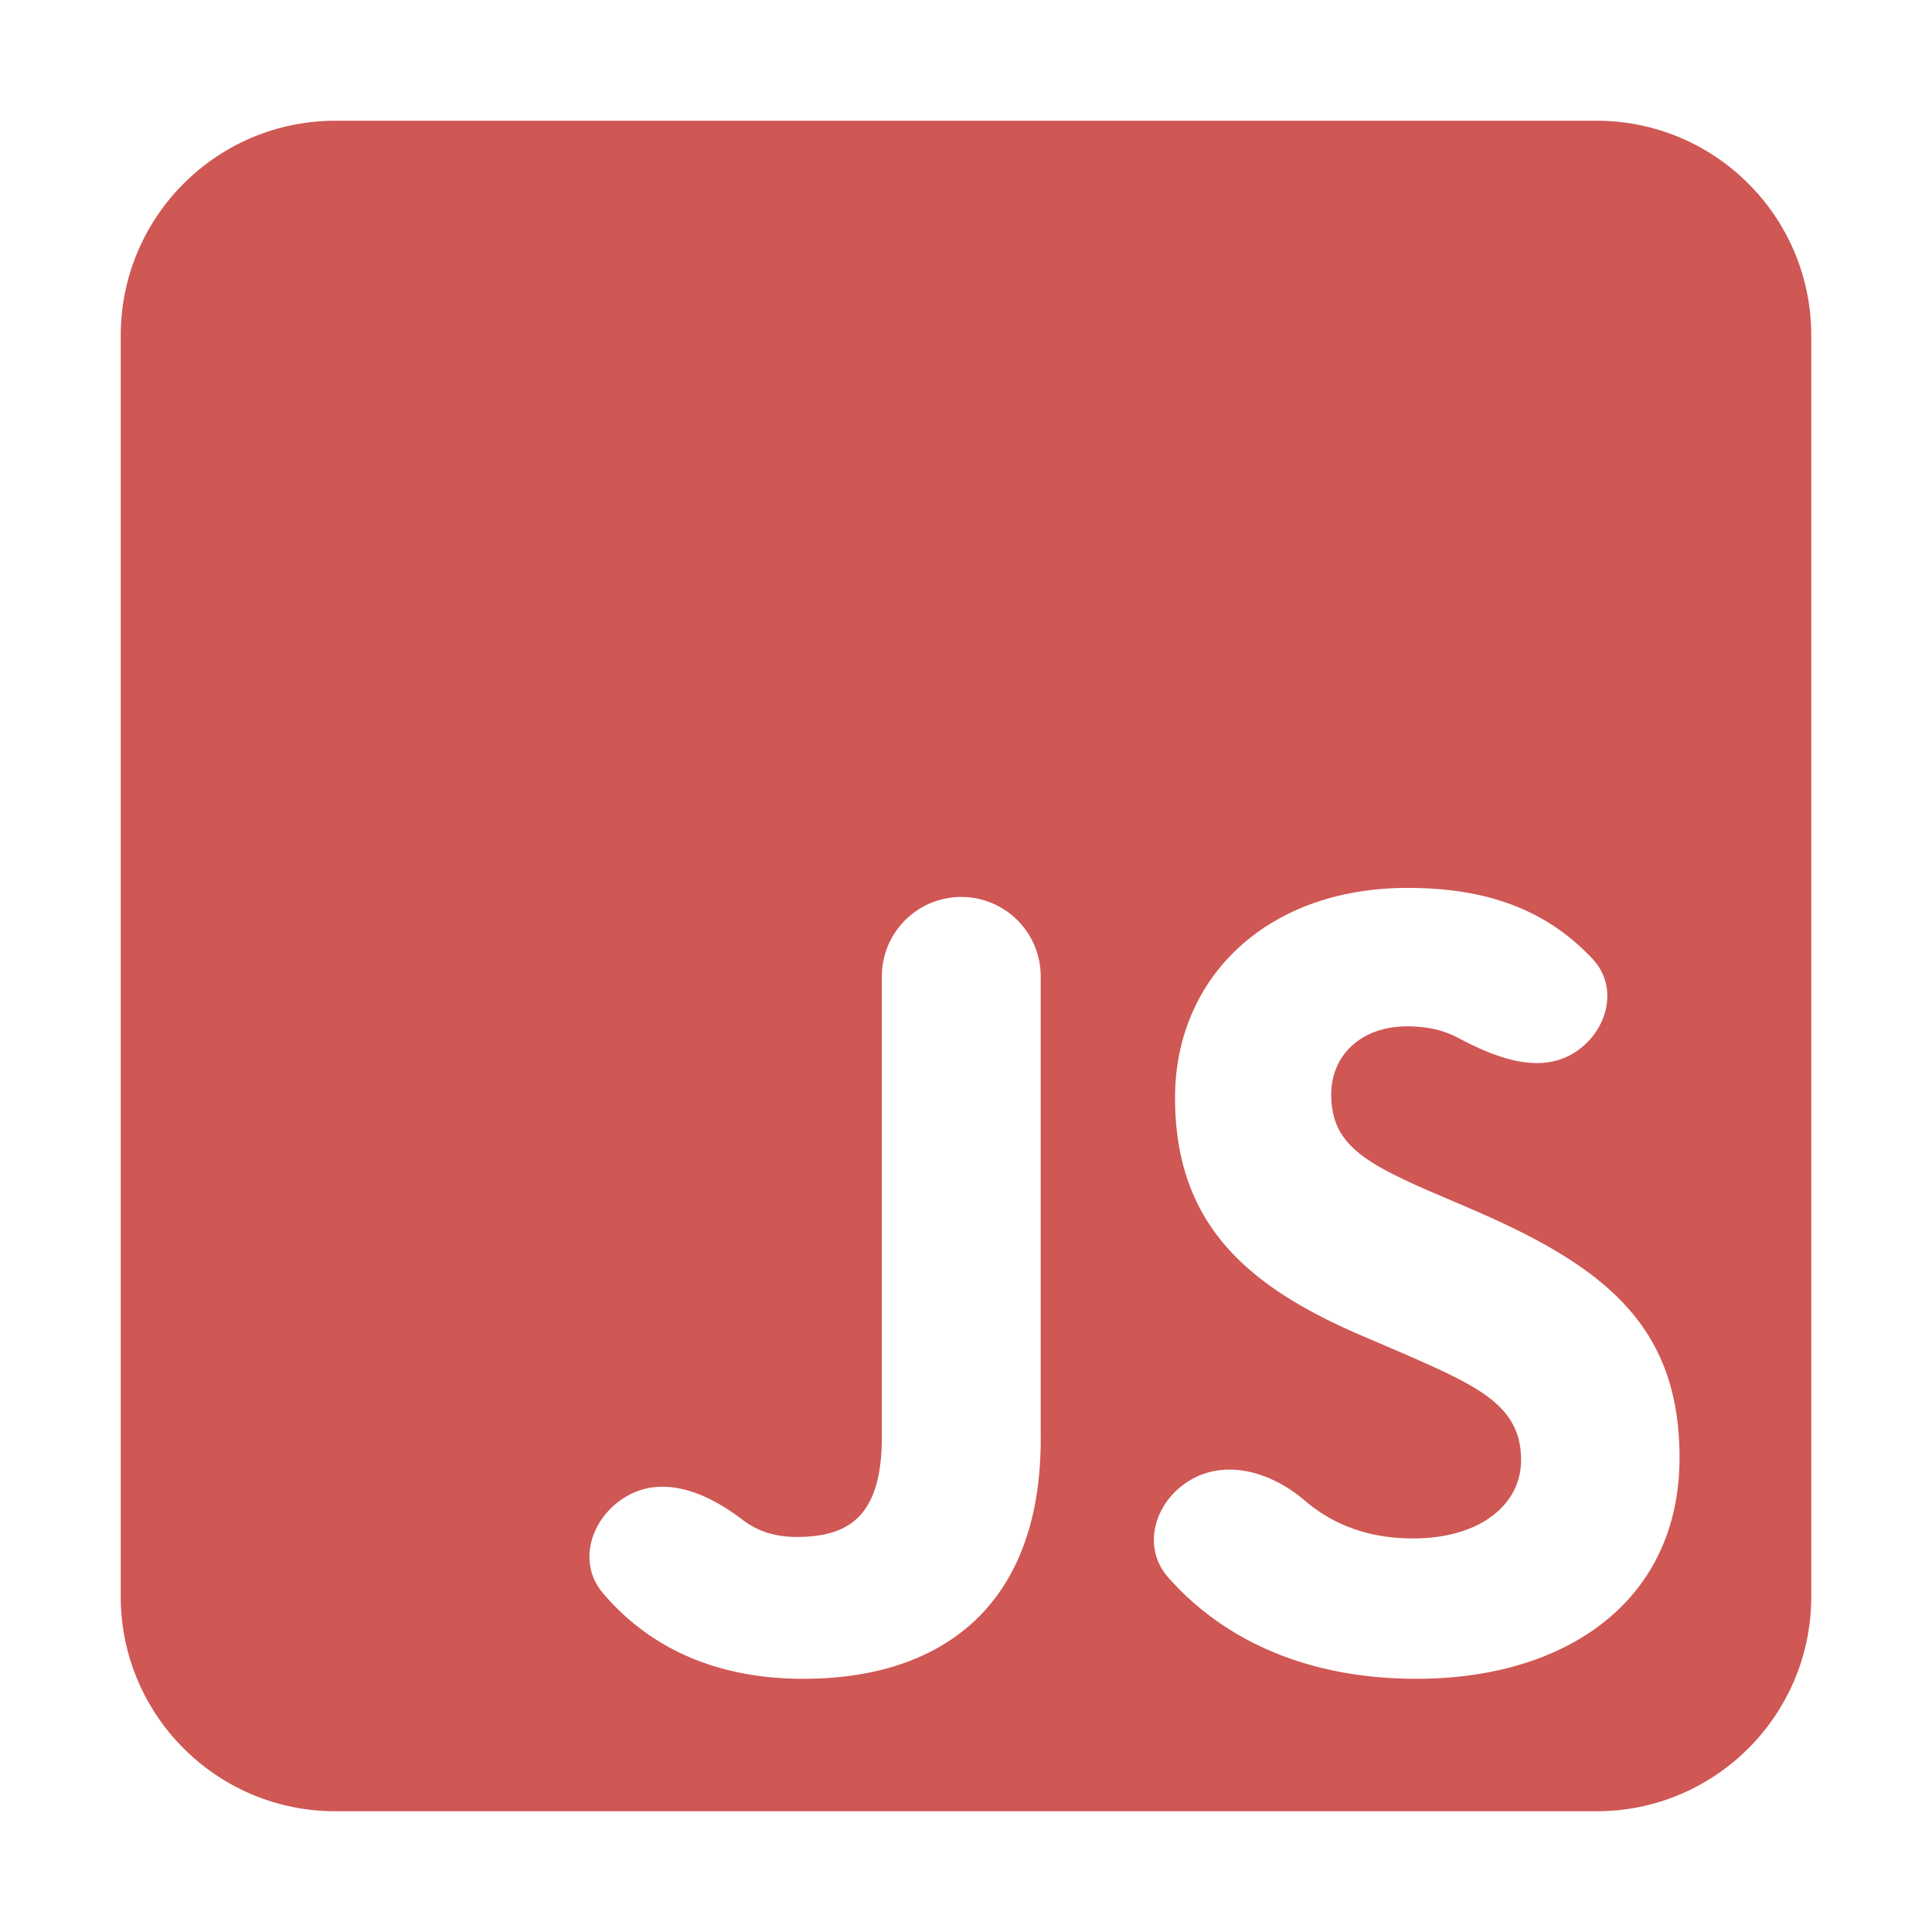<svg xmlns="http://www.w3.org/2000/svg" width="90" height="90" fill="none" xmlns:v="https://vecta.io/nano"><path d="M15.625 5.625c-5.523 0-10 4.477-10 10v58.75c0 5.523 4.477 10 10 10h58.75c5.523 0 10-4.477 10-10v-58.75c0-5.523-4.477-10-10-10h-58.75zm32.856 61.418c0 7.664-4.5 11.162-11.057 11.162-4.353 0-7.358-1.652-9.344-3.999-1.207-1.428-.547-3.503 1.053-4.469h0c1.757-1.061 3.809-.202 5.438 1.047.661.507 1.467.813 2.536.813 2.426 0 3.973-.949 3.973-4.658V45.483a3.7 3.7 0 0 1 3.7-3.7h0a3.7 3.7 0 0 1 3.7 3.7v21.56zm17.508 11.162c-5.253 0-9.089-1.91-11.571-4.725-1.272-1.443-.609-3.585 1.057-4.547h0c1.703-.983 3.796-.321 5.291.956 1.284 1.096 2.897 1.777 5.065 1.777 3.059 0 5.027-1.529 5.027-3.656 0-2.531-2.004-3.428-5.397-4.922l-1.846-.791c-5.344-2.268-8.877-5.133-8.877-11.162 0-5.555 4.236-9.773 10.828-9.773 3.597 0 6.416.953 8.627 3.314 1.237 1.321.691 3.374-.833 4.349h0c-1.653 1.058-3.72.235-5.454-.687-.682-.363-1.452-.526-2.359-.526-2.162 0-3.533 1.371-3.533 3.164 0 2.215 1.371 3.111 4.553 4.5l1.846.791c6.293 2.689 9.826 5.449 9.826 11.637 0 6.644-5.238 10.301-12.252 10.301z" fill="#cf5754"/></svg>